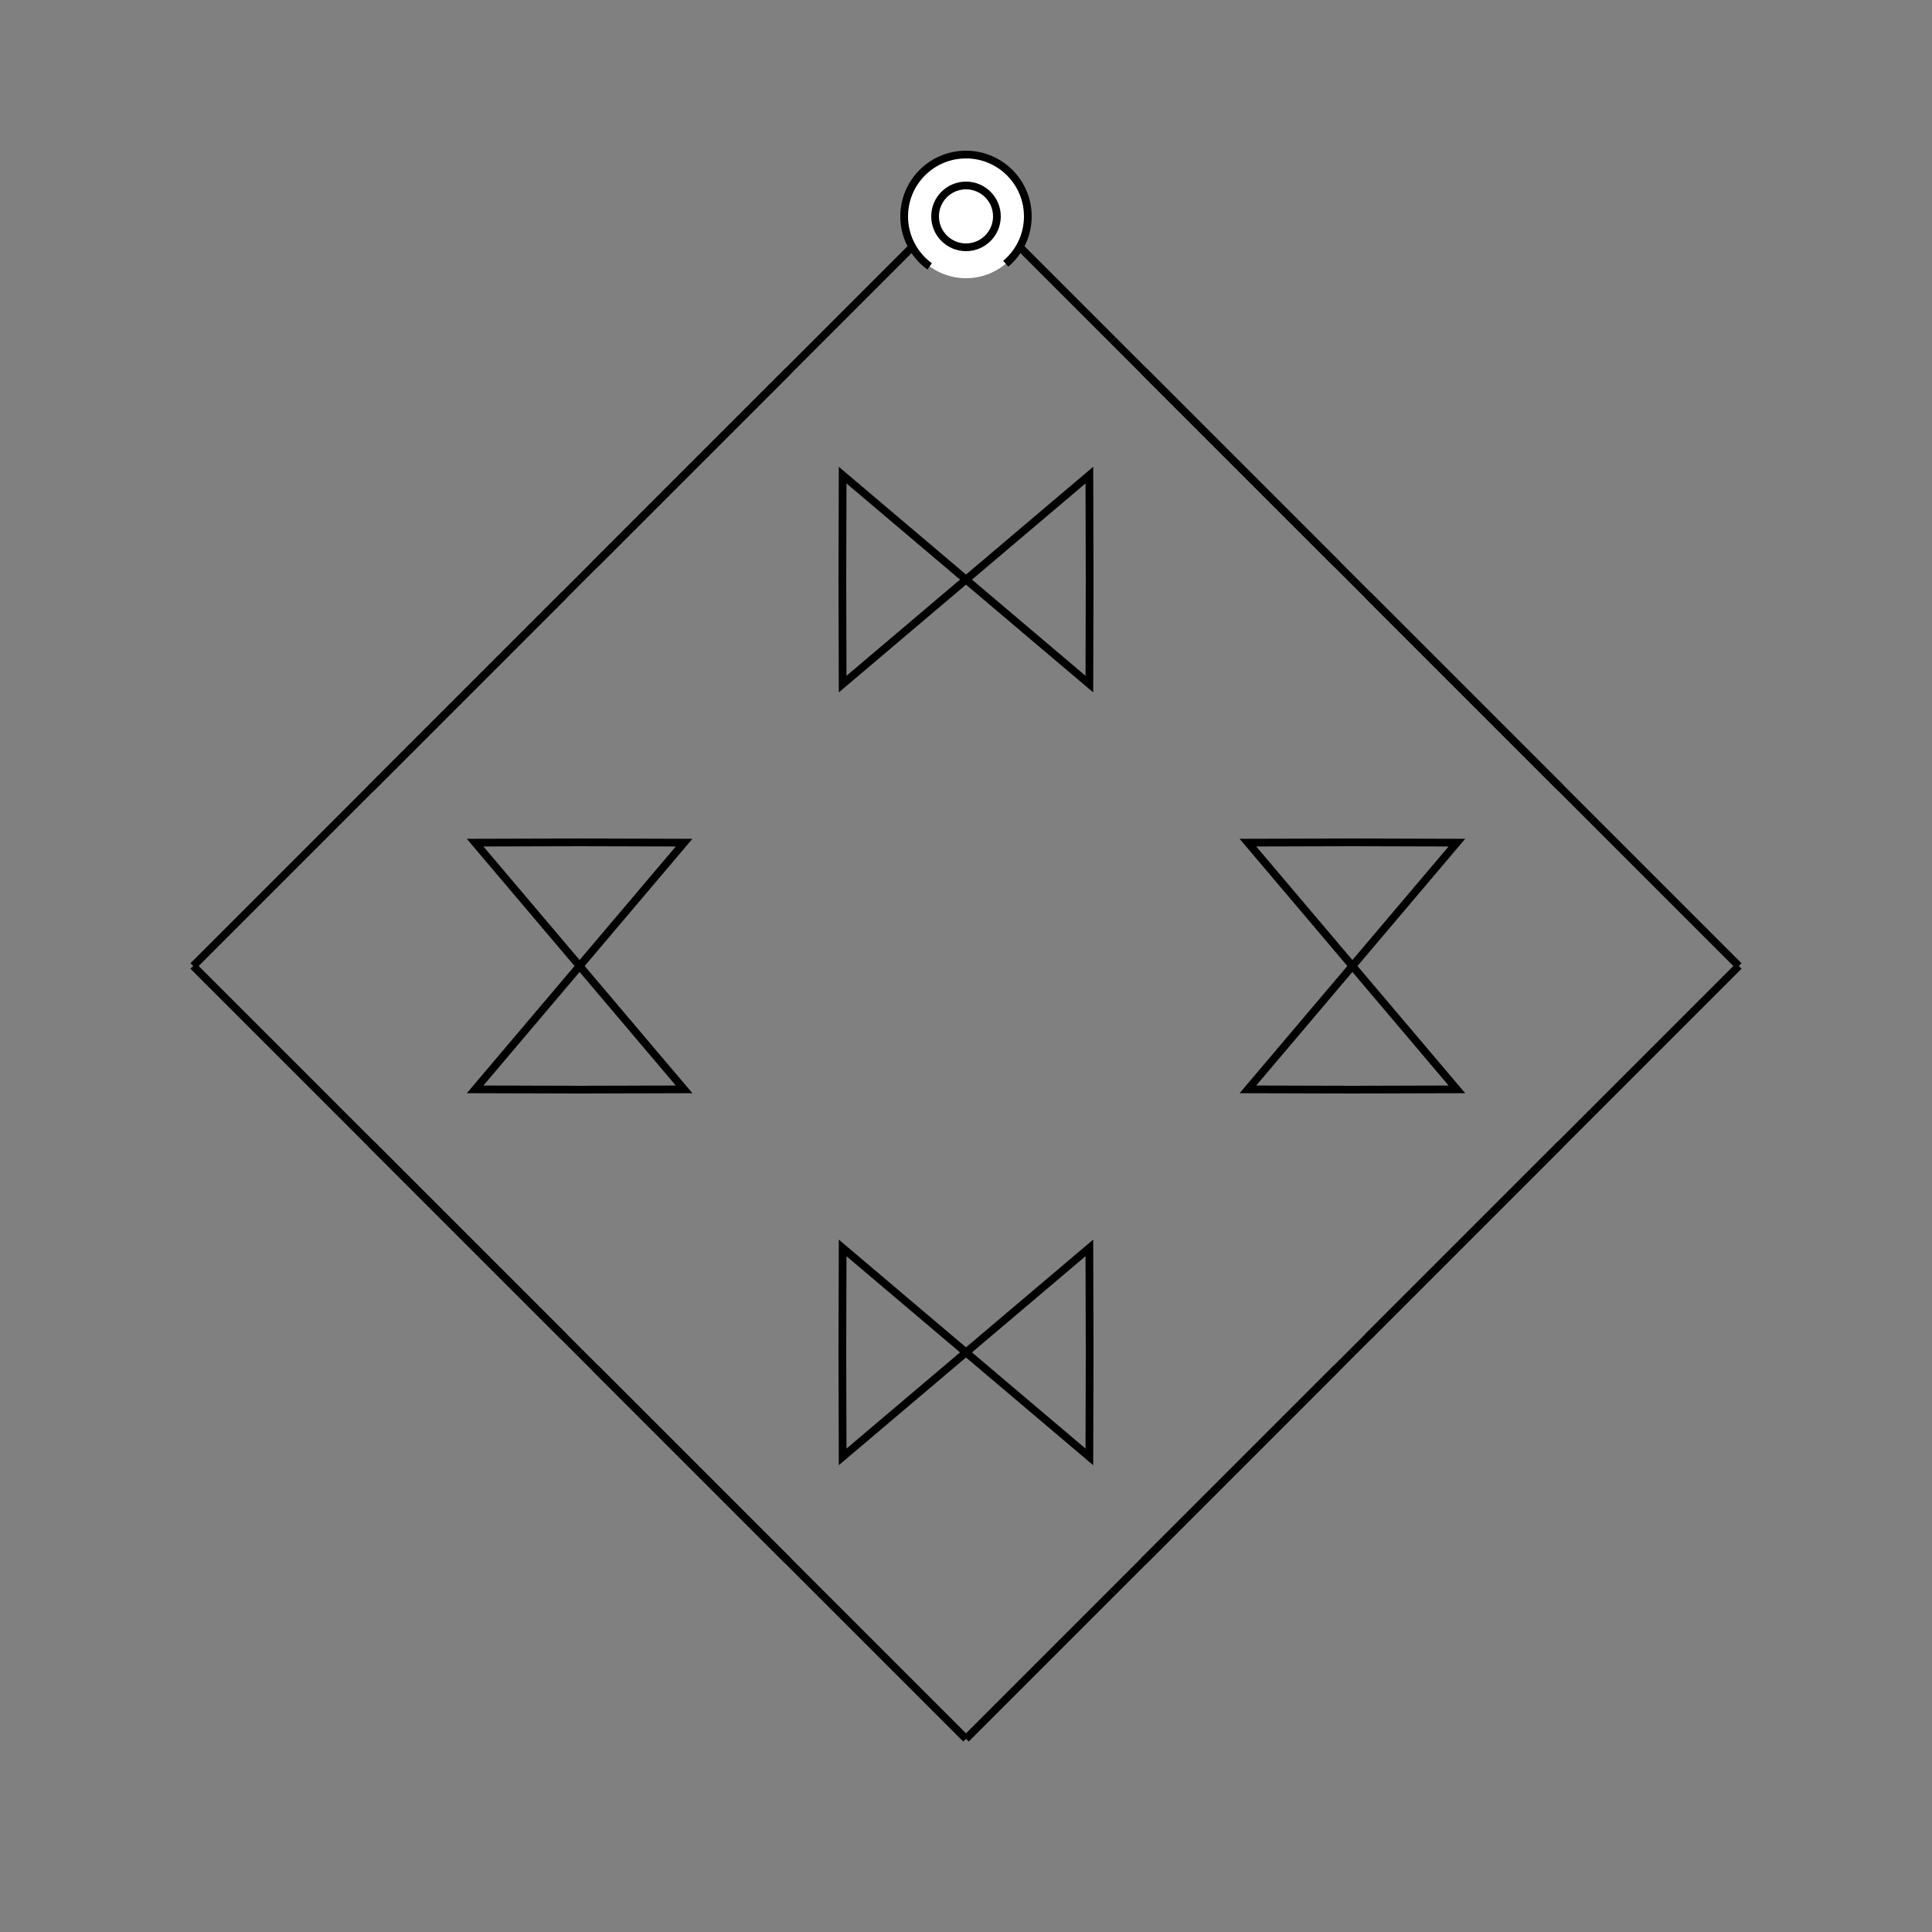 <?xml version="1.0" encoding="UTF-8"?>
<svg xmlns="http://www.w3.org/2000/svg" xmlns:xlink="http://www.w3.org/1999/xlink"
     width="250" height="250" viewBox="-125.0 -125.0 250 250">
<rect x="-125.0" y="-125.0" width="250" height="250" fill="#808080" stroke="none"/>
<defs>
</defs>
<path d="M50.0,50.0 L48.0,52.0 L47.0,53.0" fill-opacity="0" stroke="black" stroke-width="1" />
<path d="M50.0,-50.0 L48.0,-52.0 L47.0,-53.0" fill-opacity="0" stroke="black" stroke-width="1" />
<path d="M50.0,-0.0 L36.478,-15.963 L50.0,-16.0" fill-opacity="0" stroke="black" stroke-width="1" />
<path d="M50.0,-0.0 L36.478,15.963 L50.0,16.0" fill-opacity="0" stroke="black" stroke-width="1" />
<path d="M48.0,52.0 L47.0,53.0 L23.0,77.0" fill-opacity="0" stroke="black" stroke-width="1" />
<path d="M48.0,-52.0 L47.0,-53.0 L23.0,-77.0" fill-opacity="0" stroke="black" stroke-width="1" />
<path d="M47.0,53.0 L23.0,77.0 L19.0,81.0" fill-opacity="0" stroke="black" stroke-width="1" />
<path d="M47.0,-53.0 L23.0,-77.0 L19.0,-81.0" fill-opacity="0" stroke="black" stroke-width="1" />
<path d="M19.0,81.0 L1.0,99.0 L0.0,100.0" fill-opacity="0" stroke="black" stroke-width="1" />
<path d="M19.0,-81.0 L1.0,-99.0 L0.0,-100.0" fill-opacity="0" stroke="black" stroke-width="1" />
<path d="M-50.0,50.0 L-48.0,52.0 L-47.0,53.0" fill-opacity="0" stroke="black" stroke-width="1" />
<path d="M-50.0,-50.0 L-48.0,-52.0 L-47.0,-53.0" fill-opacity="0" stroke="black" stroke-width="1" />
<path d="M-50.0,-0.0 L-36.478,-15.963 L-50.0,-16.0" fill-opacity="0" stroke="black" stroke-width="1" />
<path d="M-50.0,-0.0 L-36.478,15.963 L-50.0,16.0" fill-opacity="0" stroke="black" stroke-width="1" />
<path d="M-48.0,52.0 L-47.0,53.0 L-23.0,77.0" fill-opacity="0" stroke="black" stroke-width="1" />
<path d="M-48.0,-52.0 L-47.0,-53.0 L-23.0,-77.0" fill-opacity="0" stroke="black" stroke-width="1" />
<path d="M-47.0,53.0 L-23.0,77.0 L-19.0,81.0" fill-opacity="0" stroke="black" stroke-width="1" />
<path d="M-47.0,-53.0 L-23.0,-77.0 L-19.0,-81.0" fill-opacity="0" stroke="black" stroke-width="1" />
<path d="M-19.0,81.0 L-1.0,99.0 L0.0,100.0" fill-opacity="0" stroke="black" stroke-width="1" />
<path d="M-19.0,-81.0 L-1.0,-99.0 L0.0,-100.0" fill-opacity="0" stroke="black" stroke-width="1" />
<path d="M50.0,50.0 L52.0,48.0 L53.0,47.0" fill-opacity="0" stroke="black" stroke-width="1" />
<path d="M50.0,-50.0 L52.0,-48.0 L53.0,-47.0" fill-opacity="0" stroke="black" stroke-width="1" />
<path d="M50.0,-0.0 L63.522,15.963 L50.0,16.0" fill-opacity="0" stroke="black" stroke-width="1" />
<path d="M50.0,-0.0 L63.522,-15.963 L50.0,-16.0" fill-opacity="0" stroke="black" stroke-width="1" />
<path d="M52.0,48.0 L53.0,47.0 L77.0,23.0" fill-opacity="0" stroke="black" stroke-width="1" />
<path d="M52.0,-48.0 L53.0,-47.0 L77.0,-23.0" fill-opacity="0" stroke="black" stroke-width="1" />
<path d="M53.0,47.0 L77.0,23.0 L81.0,19.0" fill-opacity="0" stroke="black" stroke-width="1" />
<path d="M53.0,-47.0 L77.0,-23.0 L81.0,-19.0" fill-opacity="0" stroke="black" stroke-width="1" />
<path d="M81.0,19.0 L99.0,1.0 L100.0,-0.0" fill-opacity="0" stroke="black" stroke-width="1" />
<path d="M81.0,-19.0 L99.0,-1.0 L100.0,-0.0" fill-opacity="0" stroke="black" stroke-width="1" />
<path d="M0.0,-50.0 L15.963,-36.478 L16.0,-50.0" fill-opacity="0" stroke="black" stroke-width="1" />
<path d="M0.0,50.0 L15.963,36.478 L16.0,50.0" fill-opacity="0" stroke="black" stroke-width="1" />
<path d="M0.0,50.0 L15.963,63.522 L16.0,50.0" fill-opacity="0" stroke="black" stroke-width="1" />
<path d="M0.0,-50.0 L15.963,-63.522 L16.0,-50.0" fill-opacity="0" stroke="black" stroke-width="1" />
<path d="M0.0,50.0 L-15.963,63.522 L-16.0,50.0" fill-opacity="0" stroke="black" stroke-width="1" />
<path d="M0.0,-50.0 L-15.963,-36.478 L-16.0,-50.0" fill-opacity="0" stroke="black" stroke-width="1" />
<path d="M0.0,50.0 L-15.963,36.478 L-16.0,50.0" fill-opacity="0" stroke="black" stroke-width="1" />
<path d="M0.0,-50.0 L-15.963,-63.522 L-16.0,-50.0" fill-opacity="0" stroke="black" stroke-width="1" />
<path d="M-50.0,-50.0 L-52.0,-48.0 L-53.0,-47.0" fill-opacity="0" stroke="black" stroke-width="1" />
<path d="M-50.0,50.0 L-52.0,48.0 L-53.0,47.0" fill-opacity="0" stroke="black" stroke-width="1" />
<path d="M-50.0,-0.0 L-63.522,-15.963 L-50.0,-16.0" fill-opacity="0" stroke="black" stroke-width="1" />
<path d="M-50.0,-0.0 L-63.522,15.963 L-50.0,16.0" fill-opacity="0" stroke="black" stroke-width="1" />
<path d="M-52.0,-48.0 L-53.0,-47.0 L-77.0,-23.0" fill-opacity="0" stroke="black" stroke-width="1" />
<path d="M-52.0,48.0 L-53.0,47.0 L-77.0,23.0" fill-opacity="0" stroke="black" stroke-width="1" />
<path d="M-53.0,-47.0 L-77.0,-23.0 L-81.0,-19.0" fill-opacity="0" stroke="black" stroke-width="1" />
<path d="M-53.0,47.0 L-77.0,23.0 L-81.0,19.0" fill-opacity="0" stroke="black" stroke-width="1" />
<path d="M-81.0,-19.0 L-99.0,-1.0 L-100.0,-0.0" fill-opacity="0" stroke="black" stroke-width="1" />
<path d="M-81.0,19.0 L-99.0,1.0 L-100.0,-0.0" fill-opacity="0" stroke="black" stroke-width="1" />
<circle cx="0" cy="-97" r="8" stroke-dasharray="39.654 10.612" stroke-dashoffset="-17.593" stroke="black" stroke-width="1" fill="white" fill-opacity="1" />
<circle cx="0" cy="-97" r="4" stroke="black" stroke-width="1" fill="white" fill-opacity="1" />
</svg>